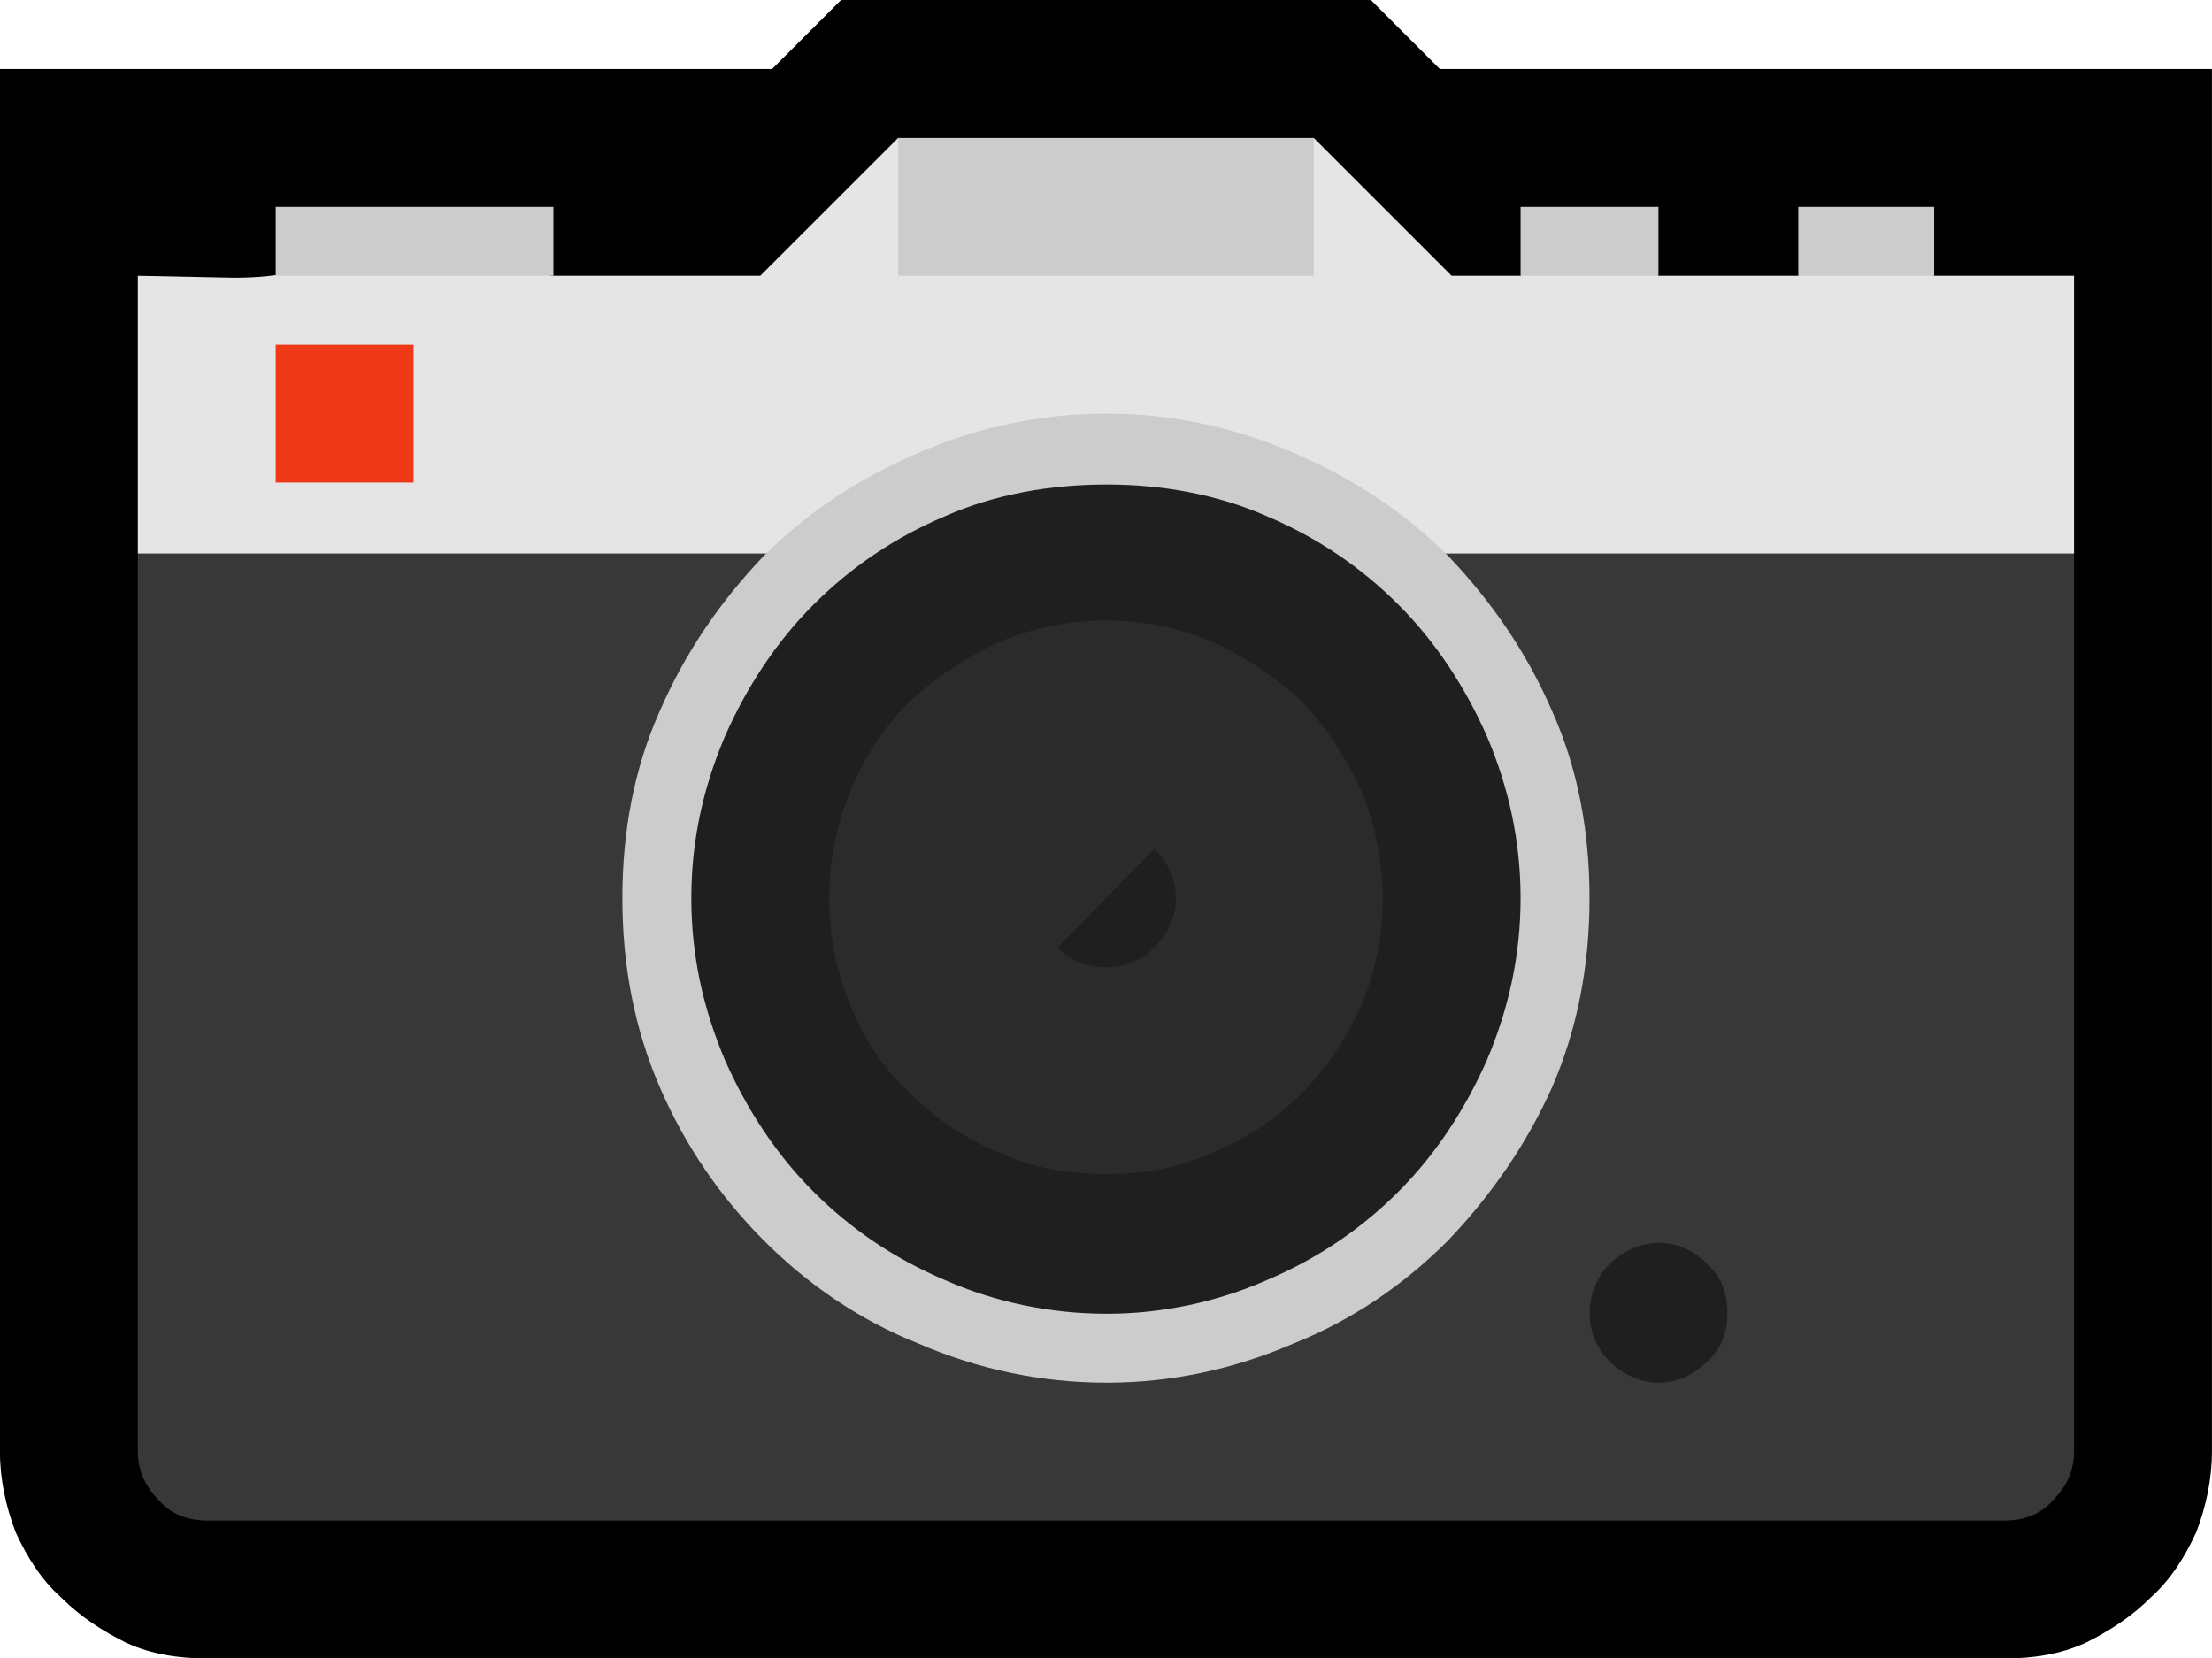 <?xml version="1.0" encoding="UTF-8" standalone="no"?>
<svg
   width="16.845"
   height="12.63"
   viewBox="0 0 16.845 12.63"
   version="1.1"
   xml:space="preserve"
   style="clip-rule:evenodd;fill-rule:evenodd;stroke-linejoin:round;stroke-miterlimit:2"
   id="svg20568"
   sodipodi:docname="emojis.svg"
   xmlns:inkscape="http://www.inkscape.org/namespaces/inkscape"
   xmlns:sodipodi="http://sodipodi.sourceforge.net/DTD/sodipodi-0.dtd"
   xmlns="http://www.w3.org/2000/svg"
   xmlns:svg="http://www.w3.org/2000/svg"><defs
     id="defs20572" /><sodipodi:namedview
     id="namedview20570"
     pagecolor="#505050"
     bordercolor="#eeeeee"
     borderopacity="1"
     inkscape:pageshadow="0"
     inkscape:pageopacity="0"
     inkscape:pagecheckerboard="0" /><g
     transform="matrix(0.24,0,0,0.24,-13.214,-802.423)"
     id="g20566"><g
       transform="matrix(62.5,0,0,62.5,47.244,3391.68)"
       id="g15882"><path
         d="m 0.856,-0.737 h 0.392 v 0.702 c 0,0.014 -0.003,0.028 -0.008,0.041 C 1.234,0.019 1.227,0.03 1.217,0.039 1.207,0.049 1.196,0.056 1.184,0.062 1.171,0.068 1.157,0.07 1.143,0.07 H 0.23 C 0.216,0.07 0.202,0.068 0.189,0.062 0.177,0.056 0.166,0.049 0.156,0.039 0.146,0.03 0.139,0.019 0.133,0.006 0.128,-0.007 0.125,-0.021 0.125,-0.035 v -0.702 h 0.392 l 0.035,-0.035 h 0.269 z"
         style="fill-rule:nonzero"
         id="path15868" /><path
         d="M 0.195,-0.035 V -0.491 L 0.251,-0.53 H 1.12 l 0.058,0.039 v 0.456 c 0,0.01 -0.004,0.018 -0.011,0.025 C 1.161,-0.003 1.152,0 1.143,0 H 0.23 C 0.221,0 0.212,-0.003 0.206,-0.01 0.199,-0.017 0.195,-0.025 0.195,-0.035 Z"
         style="fill:#383838;fill-rule:nonzero"
         id="path15870" /><path
         d="m 1.107,-0.632 h 0.071 v 0.141 H 0.195 v -0.141 l 0.049,0.001 c 0.016,0 0.031,-0.002 0.045,-0.007 0.014,-0.005 0.028,-0.009 0.043,-0.013 0.003,0 0.008,0.002 0.016,0.004 0.007,0.002 0.015,0.004 0.023,0.006 0.008,0.003 0.015,0.005 0.022,0.006 0.007,0.002 0.011,0.003 0.013,0.003 h 0.105 l 0.07,-0.07 0.034,0.036 h 0.142 l 0.035,-0.036 0.07,0.07 h 0.035 l 0.034,-0.019 0.036,0.019 h 0.071 l 0.034,-0.019 z"
         style="fill:#e5e5e5;fill-rule:nonzero"
         id="path15872" /><path
         d="m 0.687,-0.562 c 0.033,0 0.065,0.007 0.095,0.02 0.03,0.013 0.056,0.03 0.078,0.052 0.022,0.023 0.04,0.049 0.053,0.079 0.013,0.029 0.019,0.061 0.019,0.095 0,0.034 -0.006,0.066 -0.019,0.096 C 0.9,-0.191 0.882,-0.165 0.86,-0.142 0.838,-0.12 0.812,-0.102 0.782,-0.09 0.752,-0.077 0.72,-0.07 0.687,-0.07 0.653,-0.07 0.621,-0.077 0.591,-0.09 0.561,-0.102 0.535,-0.12 0.513,-0.142 0.491,-0.164 0.473,-0.19 0.46,-0.22 0.447,-0.25 0.441,-0.282 0.441,-0.316 c 0,-0.034 0.006,-0.066 0.019,-0.095 0.013,-0.03 0.031,-0.056 0.053,-0.079 0.022,-0.022 0.048,-0.039 0.078,-0.052 0.03,-0.013 0.062,-0.02 0.096,-0.02 z m 0.105,-0.14 v 0.07 H 0.581 v -0.07 z m -0.527,0.07 v -0.035 h 0.141 v 0.035 z m 0.632,0 v -0.035 h 0.07 v 0.035 z m 0.141,-0.035 h 0.069 v 0.035 H 1.038 Z"
         style="fill:#cccccc;fill-rule:nonzero"
         id="path15874" /><path
         d="m 0.687,-0.484 c 0.023,0 0.044,0.004 0.065,0.013 0.02,0.009 0.038,0.021 0.054,0.036 0.015,0.015 0.027,0.033 0.036,0.054 0.009,0.02 0.013,0.042 0.013,0.065 0,0.023 -0.004,0.045 -0.013,0.066 C 0.833,-0.23 0.821,-0.212 0.806,-0.197 0.79,-0.181 0.772,-0.169 0.752,-0.161 0.731,-0.152 0.71,-0.147 0.687,-0.147 0.663,-0.147 0.642,-0.152 0.621,-0.161 0.601,-0.169 0.583,-0.181 0.567,-0.197 0.552,-0.212 0.54,-0.23 0.531,-0.25 0.522,-0.271 0.518,-0.293 0.518,-0.316 c 0,-0.023 0.004,-0.045 0.013,-0.066 0.009,-0.02 0.021,-0.038 0.036,-0.053 0.016,-0.015 0.034,-0.027 0.054,-0.036 0.02,-0.009 0.042,-0.013 0.066,-0.013 z"
         style="fill:#2b2b2b;fill-rule:nonzero"
         id="path15876" /><rect
         x="0.265"
         y="-0.597"
         width="0.07"
         height="0.07"
         style="fill:#f03a17;fill-rule:nonzero"
         id="rect15878" /><path
         d="m 0.687,-0.526 c 0.028,0 0.056,0.005 0.081,0.016 0.026,0.011 0.048,0.026 0.067,0.045 0.019,0.019 0.034,0.042 0.045,0.067 0.011,0.026 0.017,0.053 0.017,0.082 0,0.029 -0.006,0.056 -0.017,0.082 -0.011,0.025 -0.026,0.048 -0.045,0.067 -0.019,0.019 -0.041,0.034 -0.067,0.045 -0.025,0.011 -0.053,0.017 -0.081,0.017 -0.029,0 -0.057,-0.006 -0.082,-0.017 C 0.579,-0.133 0.557,-0.148 0.538,-0.167 0.519,-0.186 0.504,-0.209 0.493,-0.234 0.482,-0.26 0.476,-0.287 0.476,-0.316 c 0,-0.029 0.006,-0.056 0.017,-0.082 0.011,-0.025 0.026,-0.048 0.045,-0.067 0.019,-0.019 0.041,-0.034 0.067,-0.045 0.025,-0.011 0.053,-0.016 0.082,-0.016 z m 0,0.35 c 0.019,0 0.037,-0.003 0.054,-0.011 0.017,-0.007 0.032,-0.017 0.045,-0.03 0.012,-0.012 0.022,-0.027 0.03,-0.044 0.007,-0.017 0.011,-0.035 0.011,-0.055 0,-0.019 -0.004,-0.038 -0.011,-0.055 C 0.808,-0.388 0.798,-0.403 0.786,-0.416 0.773,-0.428 0.758,-0.438 0.741,-0.446 0.724,-0.453 0.706,-0.457 0.687,-0.457 c -0.02,0 -0.038,0.004 -0.055,0.011 -0.017,0.008 -0.032,0.018 -0.045,0.03 -0.013,0.013 -0.023,0.028 -0.03,0.045 -0.007,0.017 -0.011,0.036 -0.011,0.055 0,0.02 0.004,0.038 0.011,0.055 0.007,0.017 0.017,0.032 0.03,0.044 0.013,0.013 0.028,0.023 0.045,0.03 0.017,0.008 0.035,0.011 0.055,0.011 z m 0.28,0.035 c 0.01,0 0.018,0.004 0.025,0.011 0.007,0.006 0.01,0.015 0.01,0.025 0,0.009 -0.003,0.018 -0.01,0.024 -0.007,0.007 -0.015,0.011 -0.025,0.011 -0.009,0 -0.018,-0.004 -0.025,-0.011 -0.006,-0.006 -0.01,-0.015 -0.01,-0.024 0,-0.01 0.004,-0.019 0.01,-0.025 0.007,-0.007 0.016,-0.011 0.025,-0.011 z m -0.305,-0.15 0.049,-0.05 c 0.007,0.007 0.011,0.015 0.011,0.025 0,0.01 -0.004,0.018 -0.011,0.025 -0.006,0.007 -0.015,0.01 -0.024,0.01 -0.01,0 -0.019,-0.003 -0.025,-0.01 z"
         style="fill:#1f1f1f;fill-rule:nonzero"
         id="path15880" /></g></g></svg>
